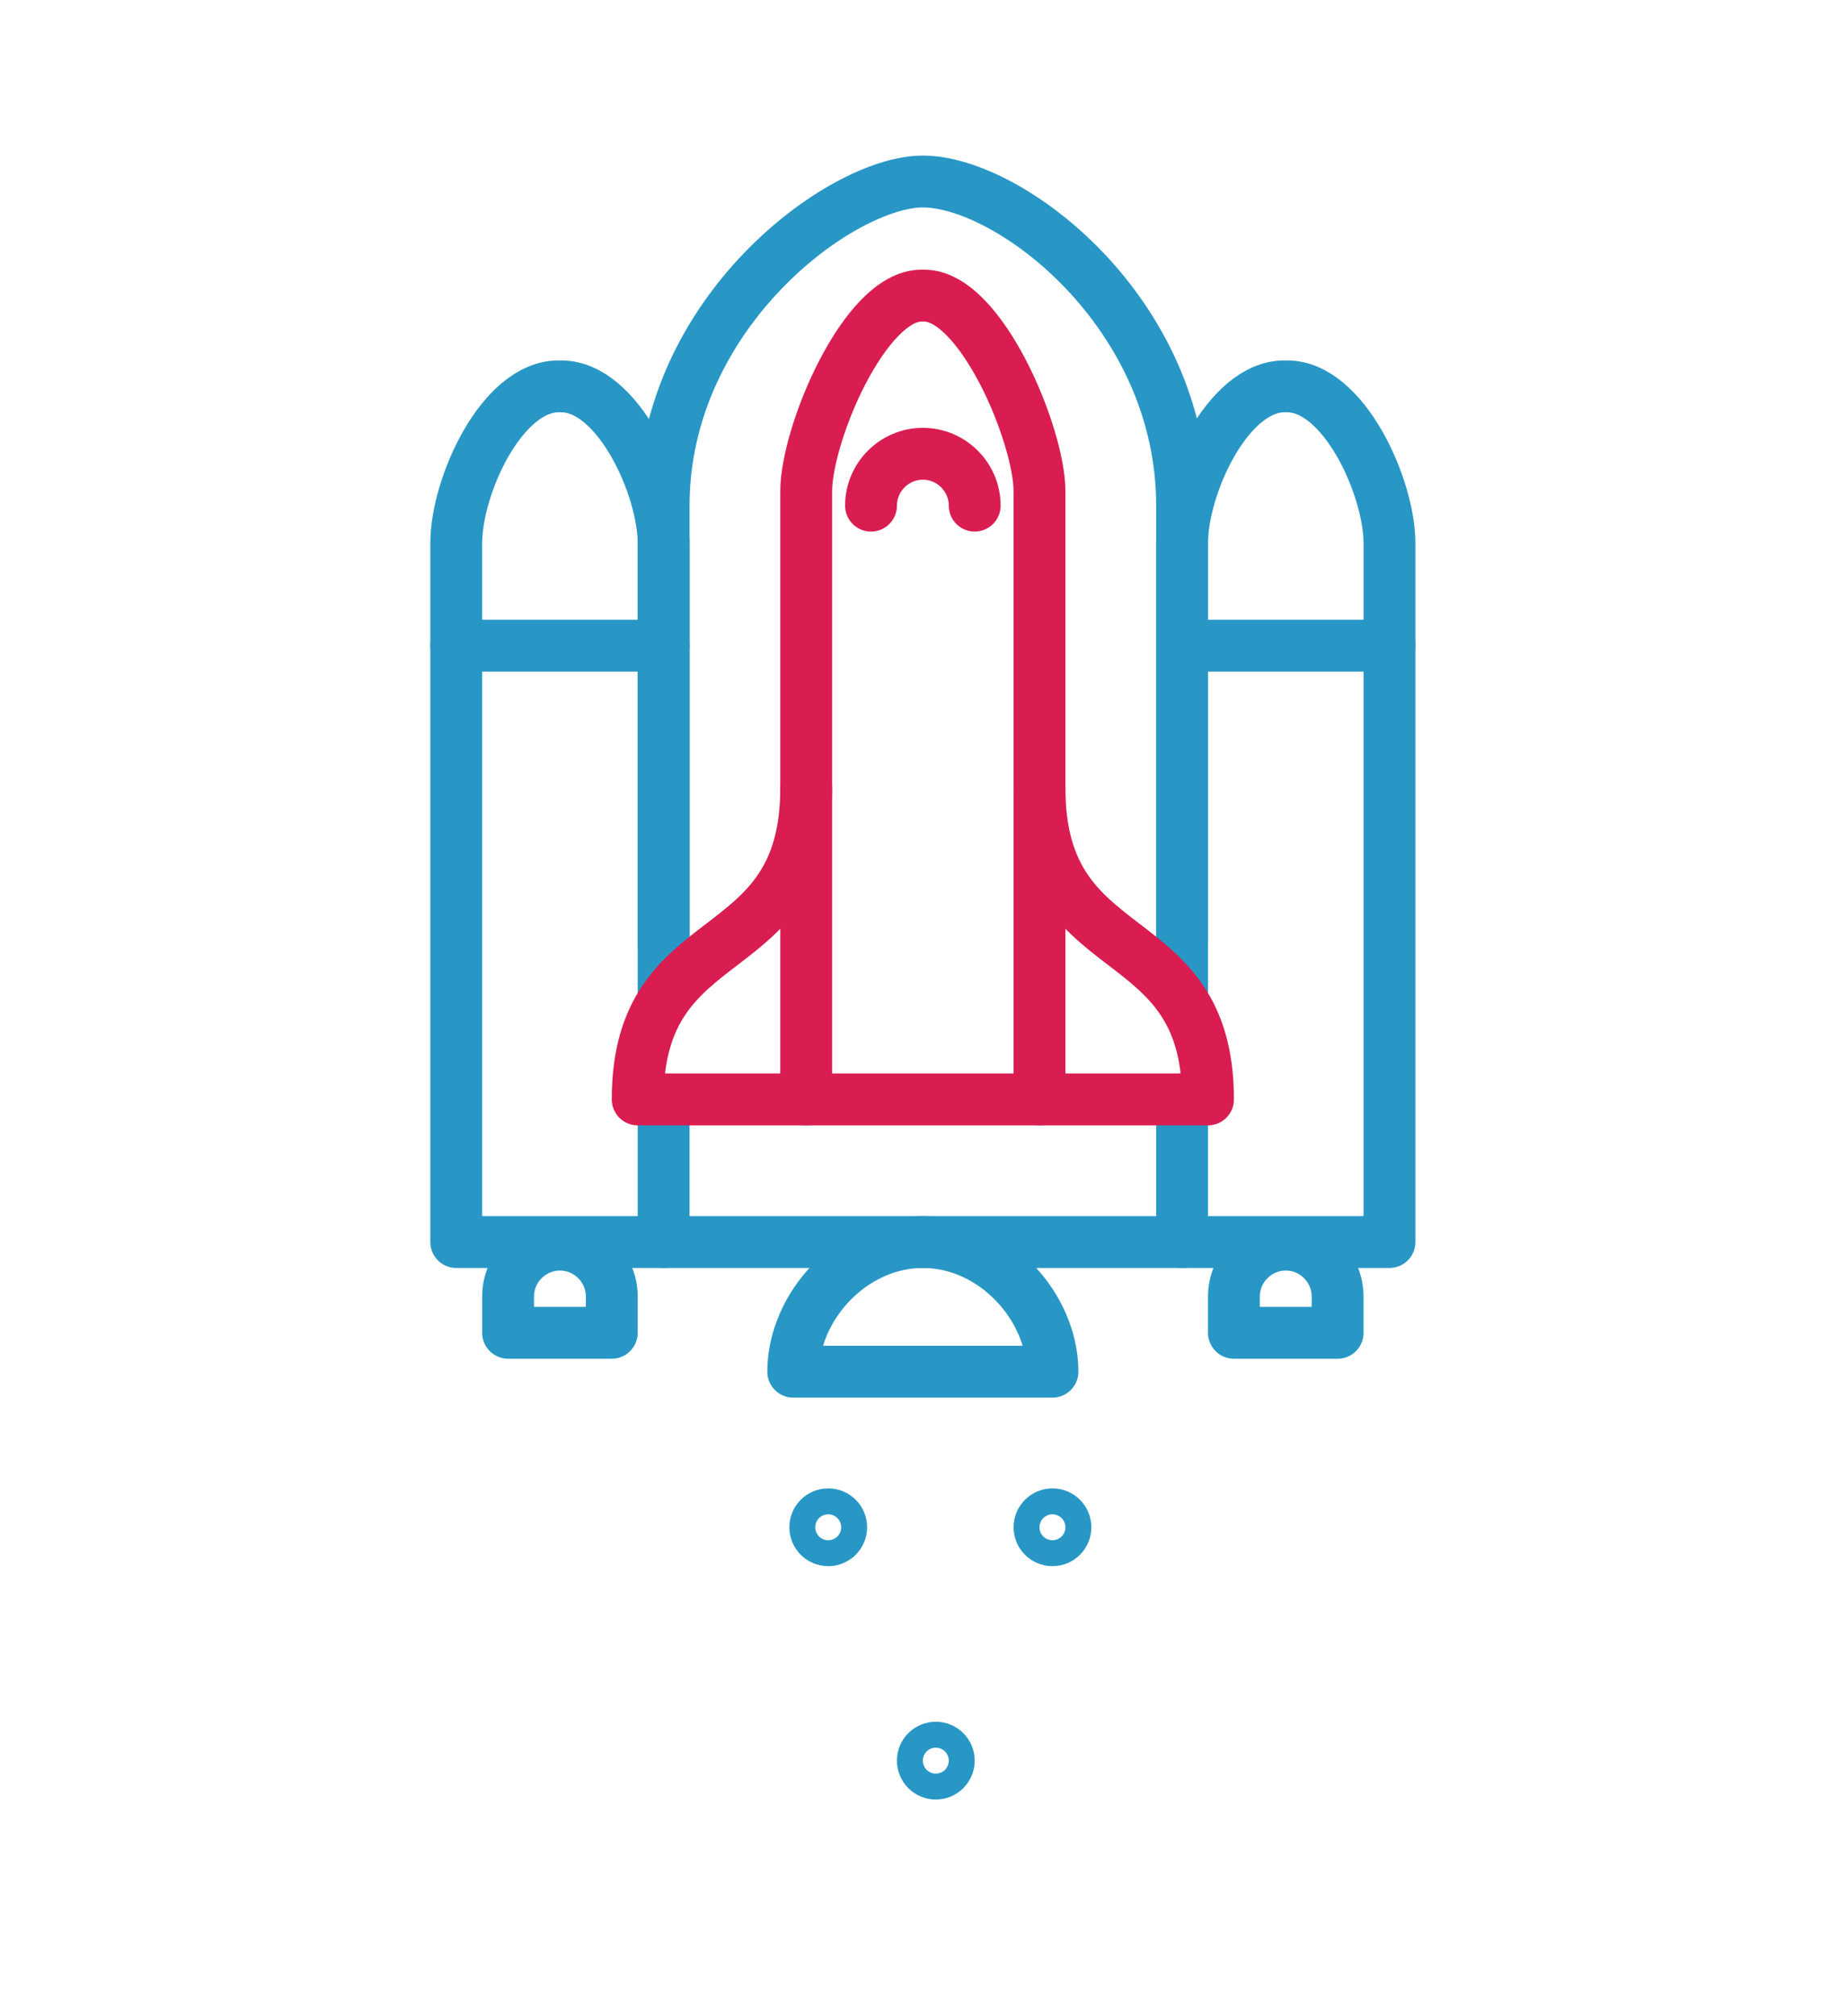 <?xml version="1.0" encoding="utf-8"?>
<!-- Generator: Adobe Illustrator 21.0.0, SVG Export Plug-In . SVG Version: 6.00 Build 0)  -->
<svg version="1.1" id="Layer_2" xmlns="http://www.w3.org/2000/svg" xmlns:xlink="http://www.w3.org/1999/xlink" x="0px" y="0px"
	 viewBox="0 0 142.5 155.5" style="enable-background:new 0 0 142.5 155.5;" xml:space="preserve">
<style type="text/css">
	.st0{fill:none;stroke:#2897C5;stroke-width:4;stroke-linecap:round;stroke-linejoin:round;stroke-miterlimit:10;}
	.st1{fill:none;stroke:#D91D50;stroke-width:4;stroke-linecap:round;stroke-linejoin:round;stroke-miterlimit:10;}
</style>
<path class="st0" d="M61.2,105.8h20c0-5-4.5-10-10-10C65.7,95.8,61.2,100.8,61.2,105.8z"/>
<path class="st0" d="M51.2,95.8L51.2,95.8h-16V41.9c0-4.4,3.5-12.1,7.9-12.1h0.2c4.4,0,7.9,7.8,7.9,12.1v30.9"/>
<path class="st0" d="M91.2,84.8v11h-40c0,0,0-6.1,0-11"/>
<path class="st0" d="M51.2,76.8V39c0-14.9,13.7-25,20-25l0,0c6.7,0,20,10.1,20,25v37.7"/>
<path class="st0" d="M91.2,72.8V41.9c0-4.4,3.5-12.1,7.9-12.1h0.2c4.4,0,7.9,7.8,7.9,12.1v53.9h-16l0,0"/>
<line class="st0" x1="35.2" y1="49.8" x2="51.2" y2="49.8"/>
<line class="st0" x1="91.2" y1="49.8" x2="107.2" y2="49.8"/>
<path class="st0" d="M47.2,102.8h-8V100c0-2.2,1.8-4,4-4l0,0c2.2,0,4,1.8,4,4V102.8z"/>
<path class="st0" d="M103.2,102.8h-8V100c0-2.2,1.8-4,4-4l0,0c2.2,0,4,1.8,4,4V102.8z"/>
<circle class="st0" cx="81.2" cy="117.8" r="1"/>
<circle class="st0" cx="63.9" cy="117.8" r="1"/>
<circle class="st0" cx="72.2" cy="135.8" r="1"/>
<path class="st1" d="M80.2,84.8h-18V37.9c0-4.4,4.5-15.1,8.9-15.1h0.2c4.4,0,8.9,10.8,8.9,15.1V84.8z"/>
<path class="st1" d="M62.2,60.8c0,14.1-13,10-13,24h13"/>
<path class="st1" d="M80.2,60.8c0,14.1,13,10,13,24h-13"/>
<path class="st1" d="M67.2,39c0-2.2,1.8-4,4-4s4,1.8,4,4"/>
</svg>
